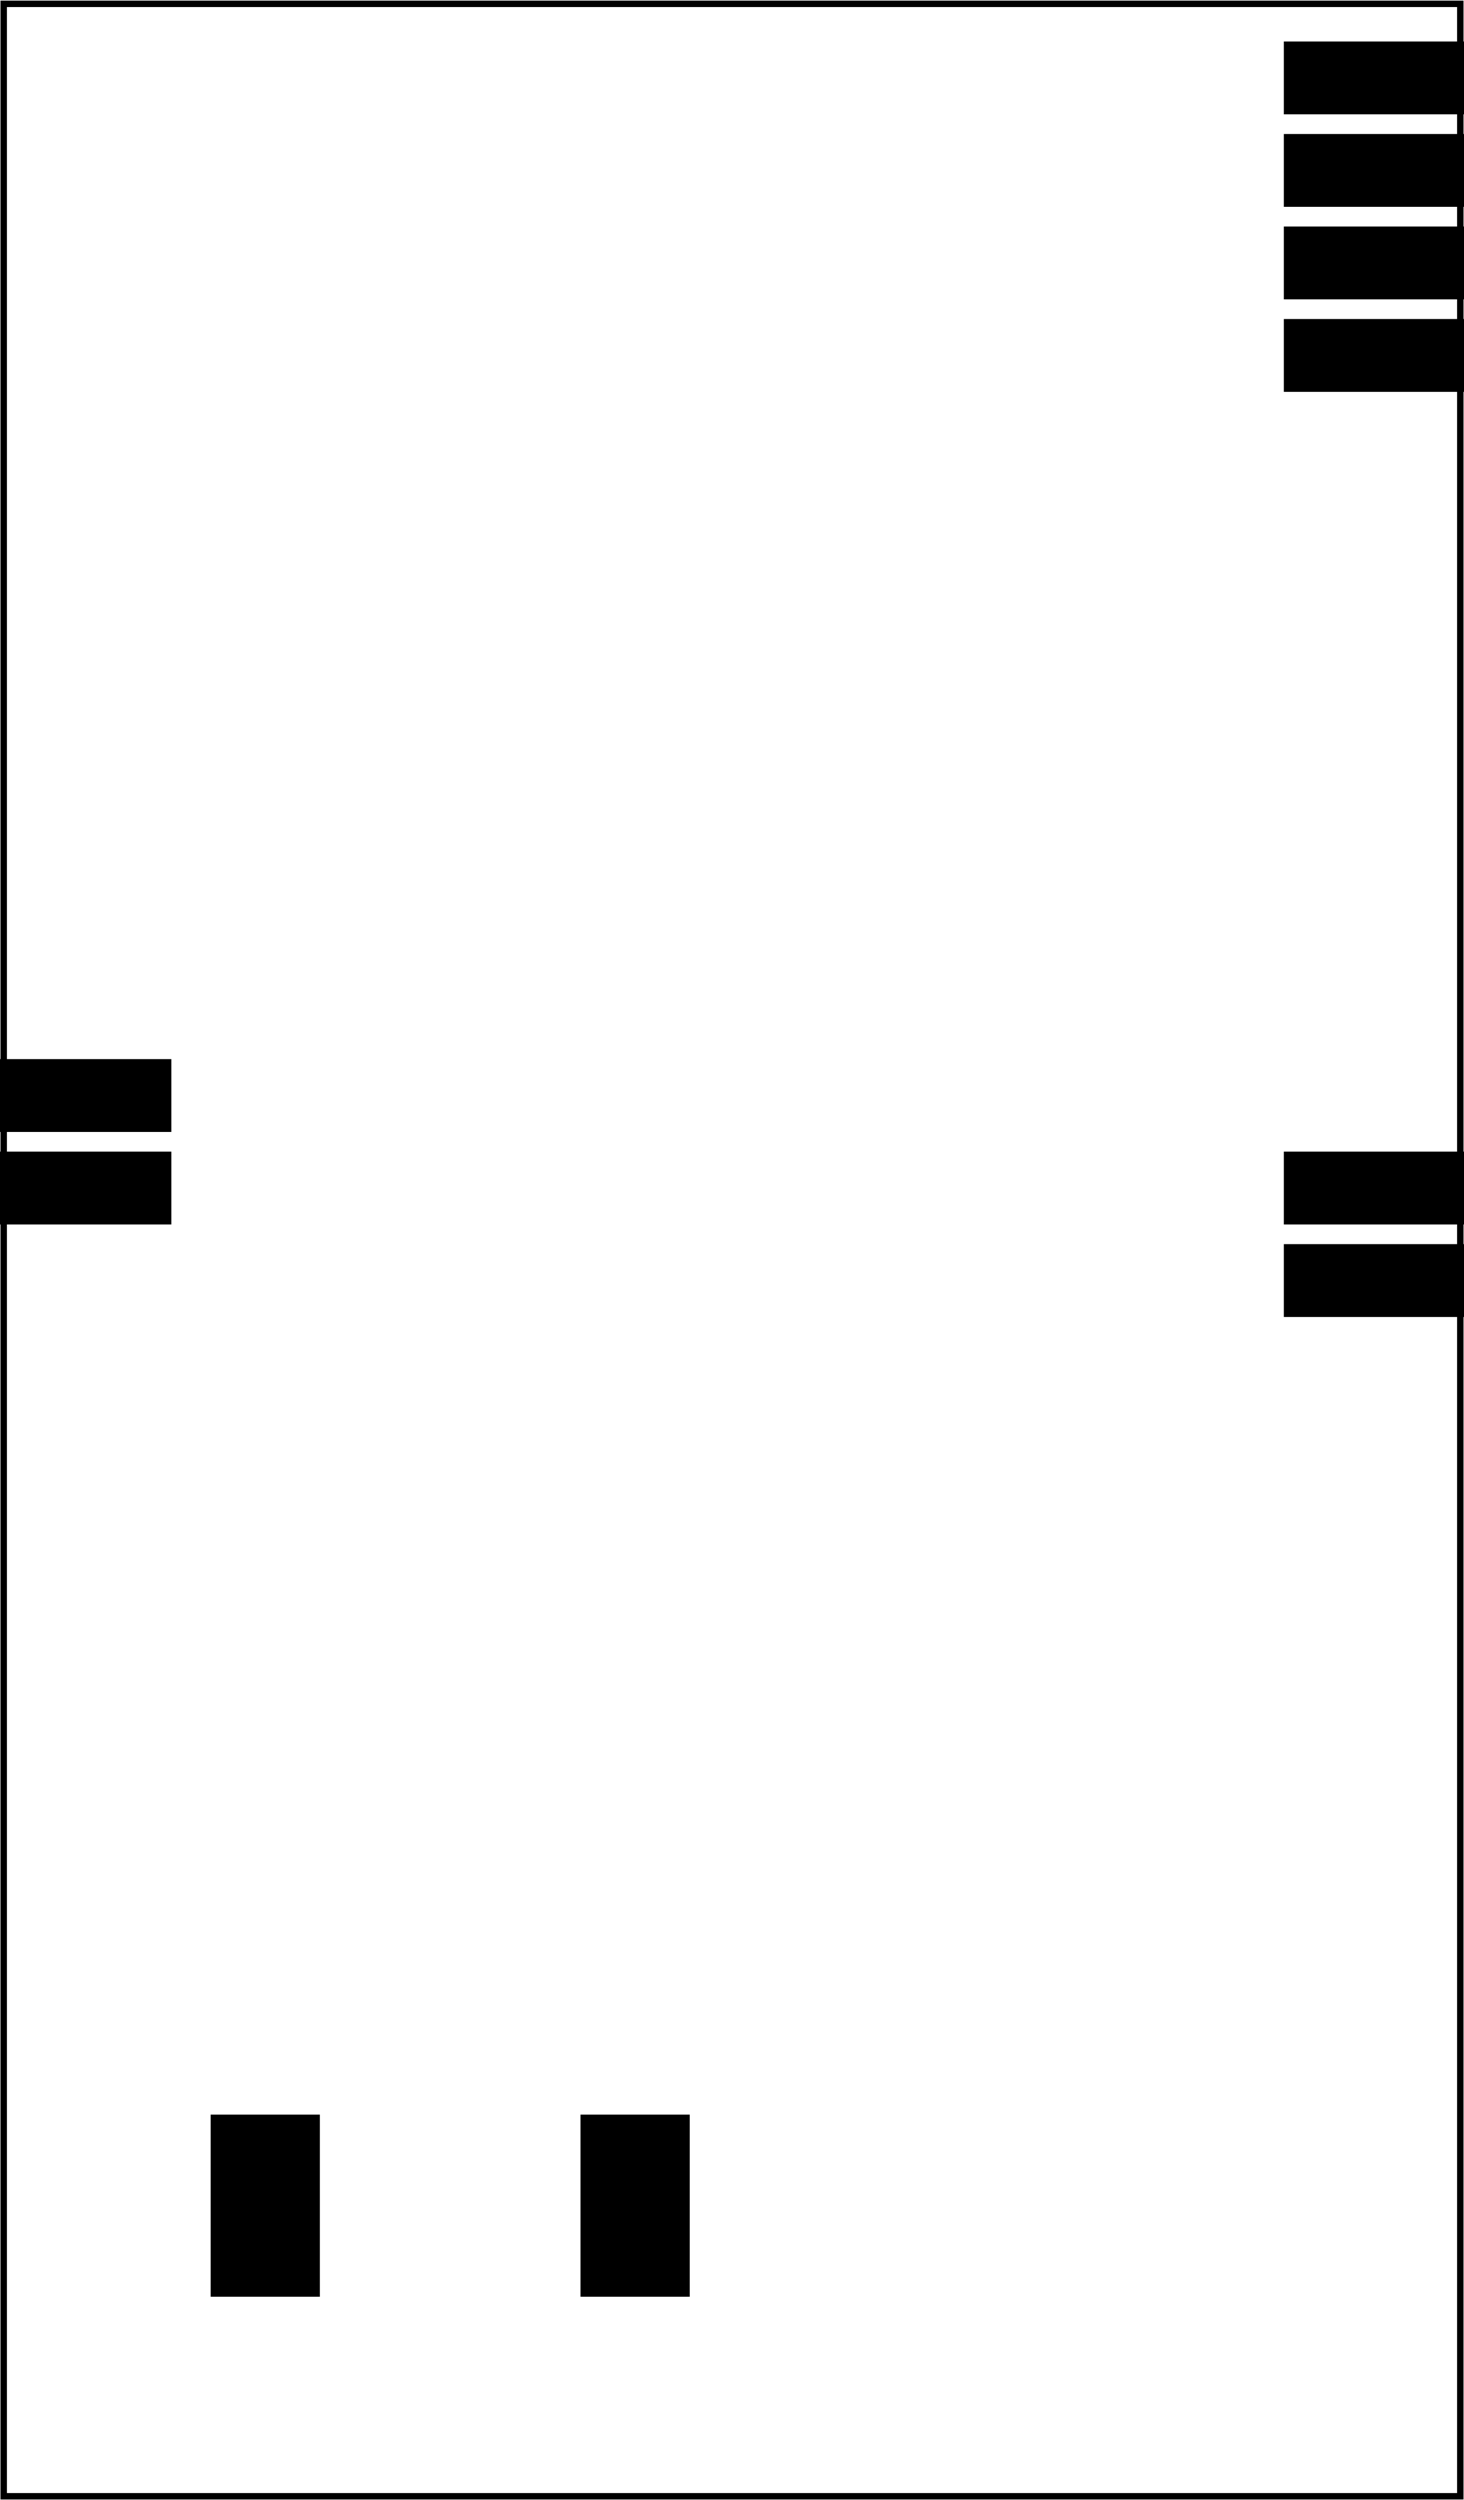 <?xml version='1.0' encoding='UTF-8' standalone='no'?>
<!-- Created with Fritzing (http://www.fritzing.org/) -->
<svg xmlns="http://www.w3.org/2000/svg" baseProfile="tiny" y="0in" viewBox="0 0 113.997 194.558" width="1.583in" x="0in" version="1.2" height="2.702in" xmlns:svg="http://www.w3.org/2000/svg" >
 <g transform="matrix(-1, 0, 0, 1, 113.997, 0)">
  <g partID="57470">
   <g id="board" >
    <rect stroke="black" y="0.288" stroke-width="0.5" id="boardoutline" fill="none" width="113.421" x="0.288" fill-opacity="0.5" height="193.982" />
   </g>
  </g>
  <g partID="57581">
   <g transform="translate(25.842,89.356)">
    <g id="copper1" >
     <!-- <rect width="55" x="10" y="15.5" fill="none" height="55" stroke="rgb(255, 191, 0)" stroke-width="20" />  -->
     <g stroke="black" stroke-width="1.44" fill="none" id="0" cy="3.096" r="1.98"  cx="2.7"/>
     <g stroke="black" stroke-width="1.44" fill="none" id="1" cy="3.096" r="1.98"  cx="31.5"/>
    </g>
   </g>
  </g>
  <g partID="57561">
   <g transform="translate(54.642,89.356)">
    <g id="copper1" >
     <!-- <rect width="55" x="10" y="15.5" fill="none" height="55" stroke="rgb(255, 191, 0)" stroke-width="20" />  -->
     <g stroke="black" stroke-width="1.44" fill="none" id="2" cy="3.096" r="1.98"  cx="2.7"/>
     <g stroke="black" stroke-width="1.44" fill="none" id="3" cy="3.096" r="1.98"  cx="31.5"/>
    </g>
   </g>
  </g>
  <g partID="57511">
   <g transform="translate(25.842,96.556)">
    <g id="copper1" >
     <!-- <rect width="55" x="10" y="15.5" fill="none" height="55" stroke="rgb(255, 191, 0)" stroke-width="20" />  -->
     <g stroke="black" stroke-width="1.44" fill="none" id="4" cy="3.096" r="1.98"  cx="2.7"/>
     <g stroke="black" stroke-width="1.44" fill="none" id="5" cy="3.096" r="1.98"  cx="31.5"/>
    </g>
   </g>
  </g>
  <g partID="57541">
   <g transform="translate(54.642,82.156)">
    <g id="copper1" >
     <!-- <rect width="55" x="10" y="15.5" fill="none" height="55" stroke="rgb(255, 191, 0)" stroke-width="20" />  -->
     <g stroke="black" stroke-width="1.44" fill="none" id="6" cy="3.096" r="1.98"  cx="2.7"/>
     <g stroke="black" stroke-width="1.44" fill="none" id="7" cy="3.096" r="1.98"  cx="31.5"/>
    </g>
   </g>
  </g>
  <g partID="170741">
   <g transform="translate(17.027,66.537)">
    <g id="copper1" >
     <g stroke="black" stroke-width="1.44" fill="none" id="8" cy="4.316" r="1.996"  cx="4.316"/>
    </g>
   </g>
  </g>
  <g partID="170721">
   <g transform="translate(17.027,30.537)">
    <g id="copper1" >
     <g stroke="black" stroke-width="1.44" fill="none" id="9" cy="4.316" r="1.996"  cx="4.316"/>
    </g>
   </g>
  </g>
  <g partID="170711">
   <g transform="translate(17.027,88.137)">
    <g id="copper1" >
     <g stroke="black" stroke-width="1.44" fill="none" id="10" cy="4.316" r="1.996"  cx="4.316"/>
    </g>
   </g>
  </g>
  <g partID="170701">
   <g transform="translate(17.027,95.337)">
    <g id="copper1" >
     <g stroke="black" stroke-width="1.44" fill="none" id="11" cy="4.316" r="1.996"  cx="4.316"/>
    </g>
   </g>
  </g>
  <g partID="170691">
   <g transform="translate(17.027,102.537)">
    <g id="copper1" >
     <g stroke="black" stroke-width="1.44" fill="none" id="12" cy="4.316" r="1.996"  cx="4.316"/>
    </g>
   </g>
  </g>
  <g partID="170751">
   <g transform="translate(17.027,44.937)">
    <g id="copper1" >
     <g stroke="black" stroke-width="1.44" fill="none" id="13" cy="4.316" r="1.996"  cx="4.316"/>
    </g>
   </g>
  </g>
  <g partID="170801">
   <g transform="translate(17.027,52.137)">
    <g id="copper1" >
     <g stroke="black" stroke-width="1.44" fill="none" id="14" cy="4.316" r="1.996"  cx="4.316"/>
    </g>
   </g>
  </g>
  <g partID="170821">
   <g transform="translate(17.027,37.737)">
    <g id="copper1" >
     <g stroke="black" stroke-width="1.44" fill="none" id="15" cy="4.316" r="1.996"  cx="4.316"/>
    </g>
   </g>
  </g>
  <g partID="170811">
   <g transform="translate(17.027,116.937)">
    <g id="copper1" >
     <g stroke="black" stroke-width="1.44" fill="none" id="16" cy="4.316" r="1.996"  cx="4.316"/>
    </g>
   </g>
  </g>
  <g partID="170761">
   <g transform="translate(17.027,23.337)">
    <g id="copper1" >
     <g stroke="black" stroke-width="1.44" fill="none" id="17" cy="4.316" r="1.996"  cx="4.316"/>
    </g>
   </g>
  </g>
  <g partID="170681">
   <g transform="translate(17.027,73.737)">
    <g id="copper1" >
     <g stroke="black" stroke-width="1.44" fill="none" id="18" cy="4.316" r="1.996"  cx="4.316"/>
    </g>
   </g>
  </g>
  <g partID="170781">
   <g transform="translate(17.027,16.137)">
    <g id="copper1" >
     <g stroke="black" stroke-width="1.44" fill="none" id="19" cy="4.316" r="1.996"  cx="4.316"/>
    </g>
   </g>
  </g>
  <g partID="170771">
   <g transform="translate(17.027,109.737)">
    <g id="copper1" >
     <g stroke="black" stroke-width="1.44" fill="none" id="20" cy="4.316" r="1.996"  cx="4.316"/>
    </g>
   </g>
  </g>
  <g partID="170791">
   <g transform="translate(17.027,59.337)">
    <g id="copper1" >
     <g stroke="black" stroke-width="1.44" fill="none" id="21" cy="4.316" r="1.996"  cx="4.316"/>
    </g>
   </g>
  </g>
  <g partID="170731">
   <g transform="translate(17.027,80.937)">
    <g id="copper1" >
     <g stroke="black" stroke-width="1.44" fill="none" id="22" cy="4.316" r="1.996"  cx="4.316"/>
    </g>
   </g>
  </g>
  <g partID="170461">
   <g transform="translate(89.027,52.137)">
    <g id="copper1" >
     <g stroke="black" stroke-width="1.44" fill="none" id="23" cy="4.316" r="1.996"  cx="4.316"/>
    </g>
   </g>
  </g>
  <g partID="170451">
   <g transform="translate(89.027,44.937)">
    <g id="copper1" >
     <g stroke="black" stroke-width="1.44" fill="none" id="24" cy="4.316" r="1.996"  cx="4.316"/>
    </g>
   </g>
  </g>
  <g partID="170501">
   <g transform="translate(89.027,88.137)">
    <g id="copper1" >
     <g stroke="black" stroke-width="1.44" fill="none" id="25" cy="4.316" r="1.996"  cx="4.316"/>
    </g>
   </g>
  </g>
  <g partID="170441">
   <g transform="translate(89.027,37.737)">
    <g id="copper1" >
     <g stroke="black" stroke-width="1.44" fill="none" id="26" cy="4.316" r="1.996"  cx="4.316"/>
    </g>
   </g>
  </g>
  <g partID="170361">
   <g transform="translate(89.027,23.337)">
    <g id="copper1" >
     <g stroke="black" stroke-width="1.44" fill="none" id="27" cy="4.316" r="1.996"  cx="4.316"/>
    </g>
   </g>
  </g>
  <g partID="170271">
   <g transform="translate(89.027,16.137)">
    <g id="copper1" >
     <g stroke="black" stroke-width="1.44" fill="none" id="28" cy="4.316" r="1.996"  cx="4.316"/>
    </g>
   </g>
  </g>
  <g partID="170381">
   <g transform="translate(89.027,30.537)">
    <g id="copper1" >
     <g stroke="black" stroke-width="1.44" fill="none" id="29" cy="4.316" r="1.996"  cx="4.316"/>
    </g>
   </g>
  </g>
  <g partID="170641">
   <g transform="translate(89.027,102.537)">
    <g id="copper1" >
     <g stroke="black" stroke-width="1.44" fill="none" id="30" cy="4.316" r="1.996"  cx="4.316"/>
    </g>
   </g>
  </g>
  <g partID="170621">
   <g transform="translate(89.027,116.937)">
    <g id="copper1" >
     <g stroke="black" stroke-width="1.44" fill="none" id="31" cy="4.316" r="1.996"  cx="4.316"/>
    </g>
   </g>
  </g>
  <g partID="170551">
   <g transform="translate(89.027,66.537)">
    <g id="copper1" >
     <g stroke="black" stroke-width="1.44" fill="none" id="32" cy="4.316" r="1.996"  cx="4.316"/>
    </g>
   </g>
  </g>
  <g partID="170511">
   <g transform="translate(89.027,95.337)">
    <g id="copper1" >
     <g stroke="black" stroke-width="1.44" fill="none" id="33" cy="4.316" r="1.996"  cx="4.316"/>
    </g>
   </g>
  </g>
  <g partID="170521">
   <g transform="translate(89.027,73.737)">
    <g id="copper1" >
     <g stroke="black" stroke-width="1.44" fill="none" id="34" cy="4.316" r="1.996"  cx="4.316"/>
    </g>
   </g>
  </g>
  <g partID="170541">
   <g transform="translate(89.027,59.337)">
    <g id="copper1" >
     <g stroke="black" stroke-width="1.44" fill="none" id="35" cy="4.316" r="1.996"  cx="4.316"/>
    </g>
   </g>
  </g>
  <g partID="170531">
   <g transform="translate(89.027,80.937)">
    <g id="copper1" >
     <g stroke="black" stroke-width="1.44" fill="none" id="36" cy="4.316" r="1.996"  cx="4.316"/>
    </g>
   </g>
  </g>
  <g partID="172051">
   <g transform="translate(48.702,142.852)">
    <g id="copper1" flipped="1">
     <g transform="matrix(-1, 0, 0, 1, 31.68, 0)">
      <g>
       <g>
        <g>
         <g stroke="black" y="12.168" stroke-width="1.44" fill="none" id="37" width="4.464" x="6.408" height="4.464"/>
         <g stroke="black" stroke-width="1.44" fill="none" id="38" cy="14.4" r="2.232" cx="8.64"/>
         <g stroke="black" stroke-width="1.44" fill="none" id="39" cy="14.4" r="2.232" cx="15.84"/>
         <g stroke="black" stroke-width="1.44" fill="none" id="40" cy="14.4" r="2.232" cx="23.04"/>
        </g>
        <g>
         <g id="copper0">
          <g stroke="black" y="12.168" stroke-width="1.44" fill="none" id="41" width="4.464" x="6.408" height="4.464"/>
          <g stroke="black" stroke-width="1.44" fill="none" id="42" cy="14.4" r="2.232" cx="8.64"/>
          <g stroke="black" stroke-width="1.44" fill="none" id="43" cy="14.4" r="2.232" cx="15.84"/>
          <g stroke="black" stroke-width="1.44" fill="none" id="44" cy="14.4" r="2.232" cx="23.04"/>
         </g>
        </g>
       </g>
      </g>
     </g>
    </g>
   </g>
  </g>
  <g partID="172031">
   <g transform="translate(77.502,142.852)">
    <g id="copper1" flipped="1">
     <g transform="matrix(-1, 0, 0, 1, 31.68, 0)">
      <g>
       <g>
        <g>
         <g stroke="black" y="12.168" stroke-width="1.44" fill="none" id="45" width="4.464" x="6.408" height="4.464"/>
         <g stroke="black" stroke-width="1.44" fill="none" id="46" cy="14.4" r="2.232" cx="8.64"/>
         <g stroke="black" stroke-width="1.44" fill="none" id="47" cy="14.4" r="2.232" cx="15.84"/>
         <g stroke="black" stroke-width="1.44" fill="none" id="48" cy="14.4" r="2.232" cx="23.04"/>
        </g>
        <g>
         <g id="copper0">
          <g stroke="black" y="12.168" stroke-width="1.44" fill="none" id="49" width="4.464" x="6.408" height="4.464"/>
          <g stroke="black" stroke-width="1.44" fill="none" id="50" cy="14.4" r="2.232" cx="8.64"/>
          <g stroke="black" stroke-width="1.44" fill="none" id="51" cy="14.4" r="2.232" cx="15.84"/>
          <g stroke="black" stroke-width="1.44" fill="none" id="52" cy="14.4" r="2.232" cx="23.04"/>
         </g>
        </g>
       </g>
      </g>
     </g>
    </g>
   </g>
  </g>
  <g partID="176660">
   <g transform="translate(15.629,16.018)">
    <g transform="matrix(0,1,-1,0,0,0)">
     <g id="copper1" >
      <rect y="1.6" stroke="none" stroke-width="0" id="53" fill="black" width="5.669" x="1.6" fill-opacity="1" height="14.173" />
      <g y="1.6" stroke="none" stroke-width="0" id="54" fill="none" width="5.669" x="1.6" height="14.173" />
     </g>
    </g>
   </g>
  </g>
  <g partID="176920">
   <g transform="translate(15.629,8.818)">
    <g transform="matrix(0,1,-1,0,0,0)">
     <g id="copper1" >
      <rect y="1.6" stroke="none" stroke-width="0" id="55" fill="black" width="5.669" x="1.6" fill-opacity="1" height="14.173" />
      <g y="1.6" stroke="none" stroke-width="0" id="56" fill="none" width="5.669" x="1.6" height="14.173" />
     </g>
    </g>
   </g>
  </g>
  <g partID="176500">
   <g transform="translate(116.429,88.018)">
    <g transform="matrix(0,1,-1,0,0,0)">
     <g id="copper1" >
      <rect y="1.6" stroke="none" stroke-width="0" id="57" fill="black" width="5.669" x="1.6" fill-opacity="1" height="14.173" />
      <g y="1.6" stroke="none" stroke-width="0" id="58" fill="none" width="5.669" x="1.6" height="14.173" />
     </g>
    </g>
   </g>
  </g>
  <g partID="176670">
   <g transform="translate(15.629,23.218)">
    <g transform="matrix(0,1,-1,0,0,0)">
     <g id="copper1" >
      <rect y="1.6" stroke="none" stroke-width="0" id="59" fill="black" width="5.669" x="1.6" fill-opacity="1" height="14.173" />
      <g y="1.6" stroke="none" stroke-width="0" id="60" fill="none" width="5.669" x="1.6" height="14.173" />
     </g>
    </g>
   </g>
  </g>
  <g partID="176220">
   <g transform="translate(15.629,88.018)">
    <g transform="matrix(0,1,-1,0,0,0)">
     <g id="copper1" >
      <rect y="1.6" stroke="none" stroke-width="0" id="61" fill="black" width="5.669" x="1.6" fill-opacity="1" height="14.173" />
      <g y="1.6" stroke="none" stroke-width="0" id="62" fill="none" width="5.669" x="1.6" height="14.173" />
     </g>
    </g>
   </g>
  </g>
  <g partID="175980">
   <g transform="translate(58.69,162.966)">
    <g id="copper1" >
     <rect y="1.6" stroke="none" stroke-width="0" id="63" fill="black" width="8.504" x="1.6" fill-opacity="1" height="14.173" />
     <g y="1.6" stroke="none" stroke-width="0" id="64" fill="none" width="8.504" x="1.6" height="14.173" />
    </g>
   </g>
  </g>
  <g partID="176510">
   <g transform="translate(116.429,80.818)">
    <g transform="matrix(0,1,-1,0,0,0)">
     <g id="copper1" >
      <rect y="1.6" stroke="none" stroke-width="0" id="65" fill="black" width="5.669" x="1.6" fill-opacity="1" height="14.173" />
      <g y="1.6" stroke="none" stroke-width="0" id="66" fill="none" width="5.669" x="1.6" height="14.173" />
     </g>
    </g>
   </g>
  </g>
  <g partID="176160">
   <g transform="translate(87.49,162.966)">
    <g id="copper1" >
     <rect y="1.6" stroke="none" stroke-width="0" id="67" fill="black" width="8.504" x="1.6" fill-opacity="1" height="14.173" />
     <g y="1.6" stroke="none" stroke-width="0" id="68" fill="none" width="8.504" x="1.6" height="14.173" />
    </g>
   </g>
  </g>
  <g partID="176930">
   <g transform="translate(15.629,1.618)">
    <g transform="matrix(0,1,-1,0,0,0)">
     <g id="copper1" >
      <rect y="1.6" stroke="none" stroke-width="0" id="69" fill="black" width="5.669" x="1.6" fill-opacity="1" height="14.173" />
      <g y="1.6" stroke="none" stroke-width="0" id="70" fill="none" width="5.669" x="1.6" height="14.173" />
     </g>
    </g>
   </g>
  </g>
  <g partID="176210">
   <g transform="translate(15.629,95.218)">
    <g transform="matrix(0,1,-1,0,0,0)">
     <g id="copper1" >
      <rect y="1.6" stroke="none" stroke-width="0" id="71" fill="black" width="5.669" x="1.6" fill-opacity="1" height="14.173" />
      <g y="1.6" stroke="none" stroke-width="0" id="72" fill="none" width="5.669" x="1.6" height="14.173" />
     </g>
    </g>
   </g>
  </g>
  <g partID="188061">
   <g transform="translate(89.027,109.737)">
    <g id="copper1" >
     <g stroke="black" stroke-width="1.44" fill="none" id="73" cy="4.316" r="1.996"  cx="4.316"/>
    </g>
   </g>
  </g>
 </g>
</svg>
